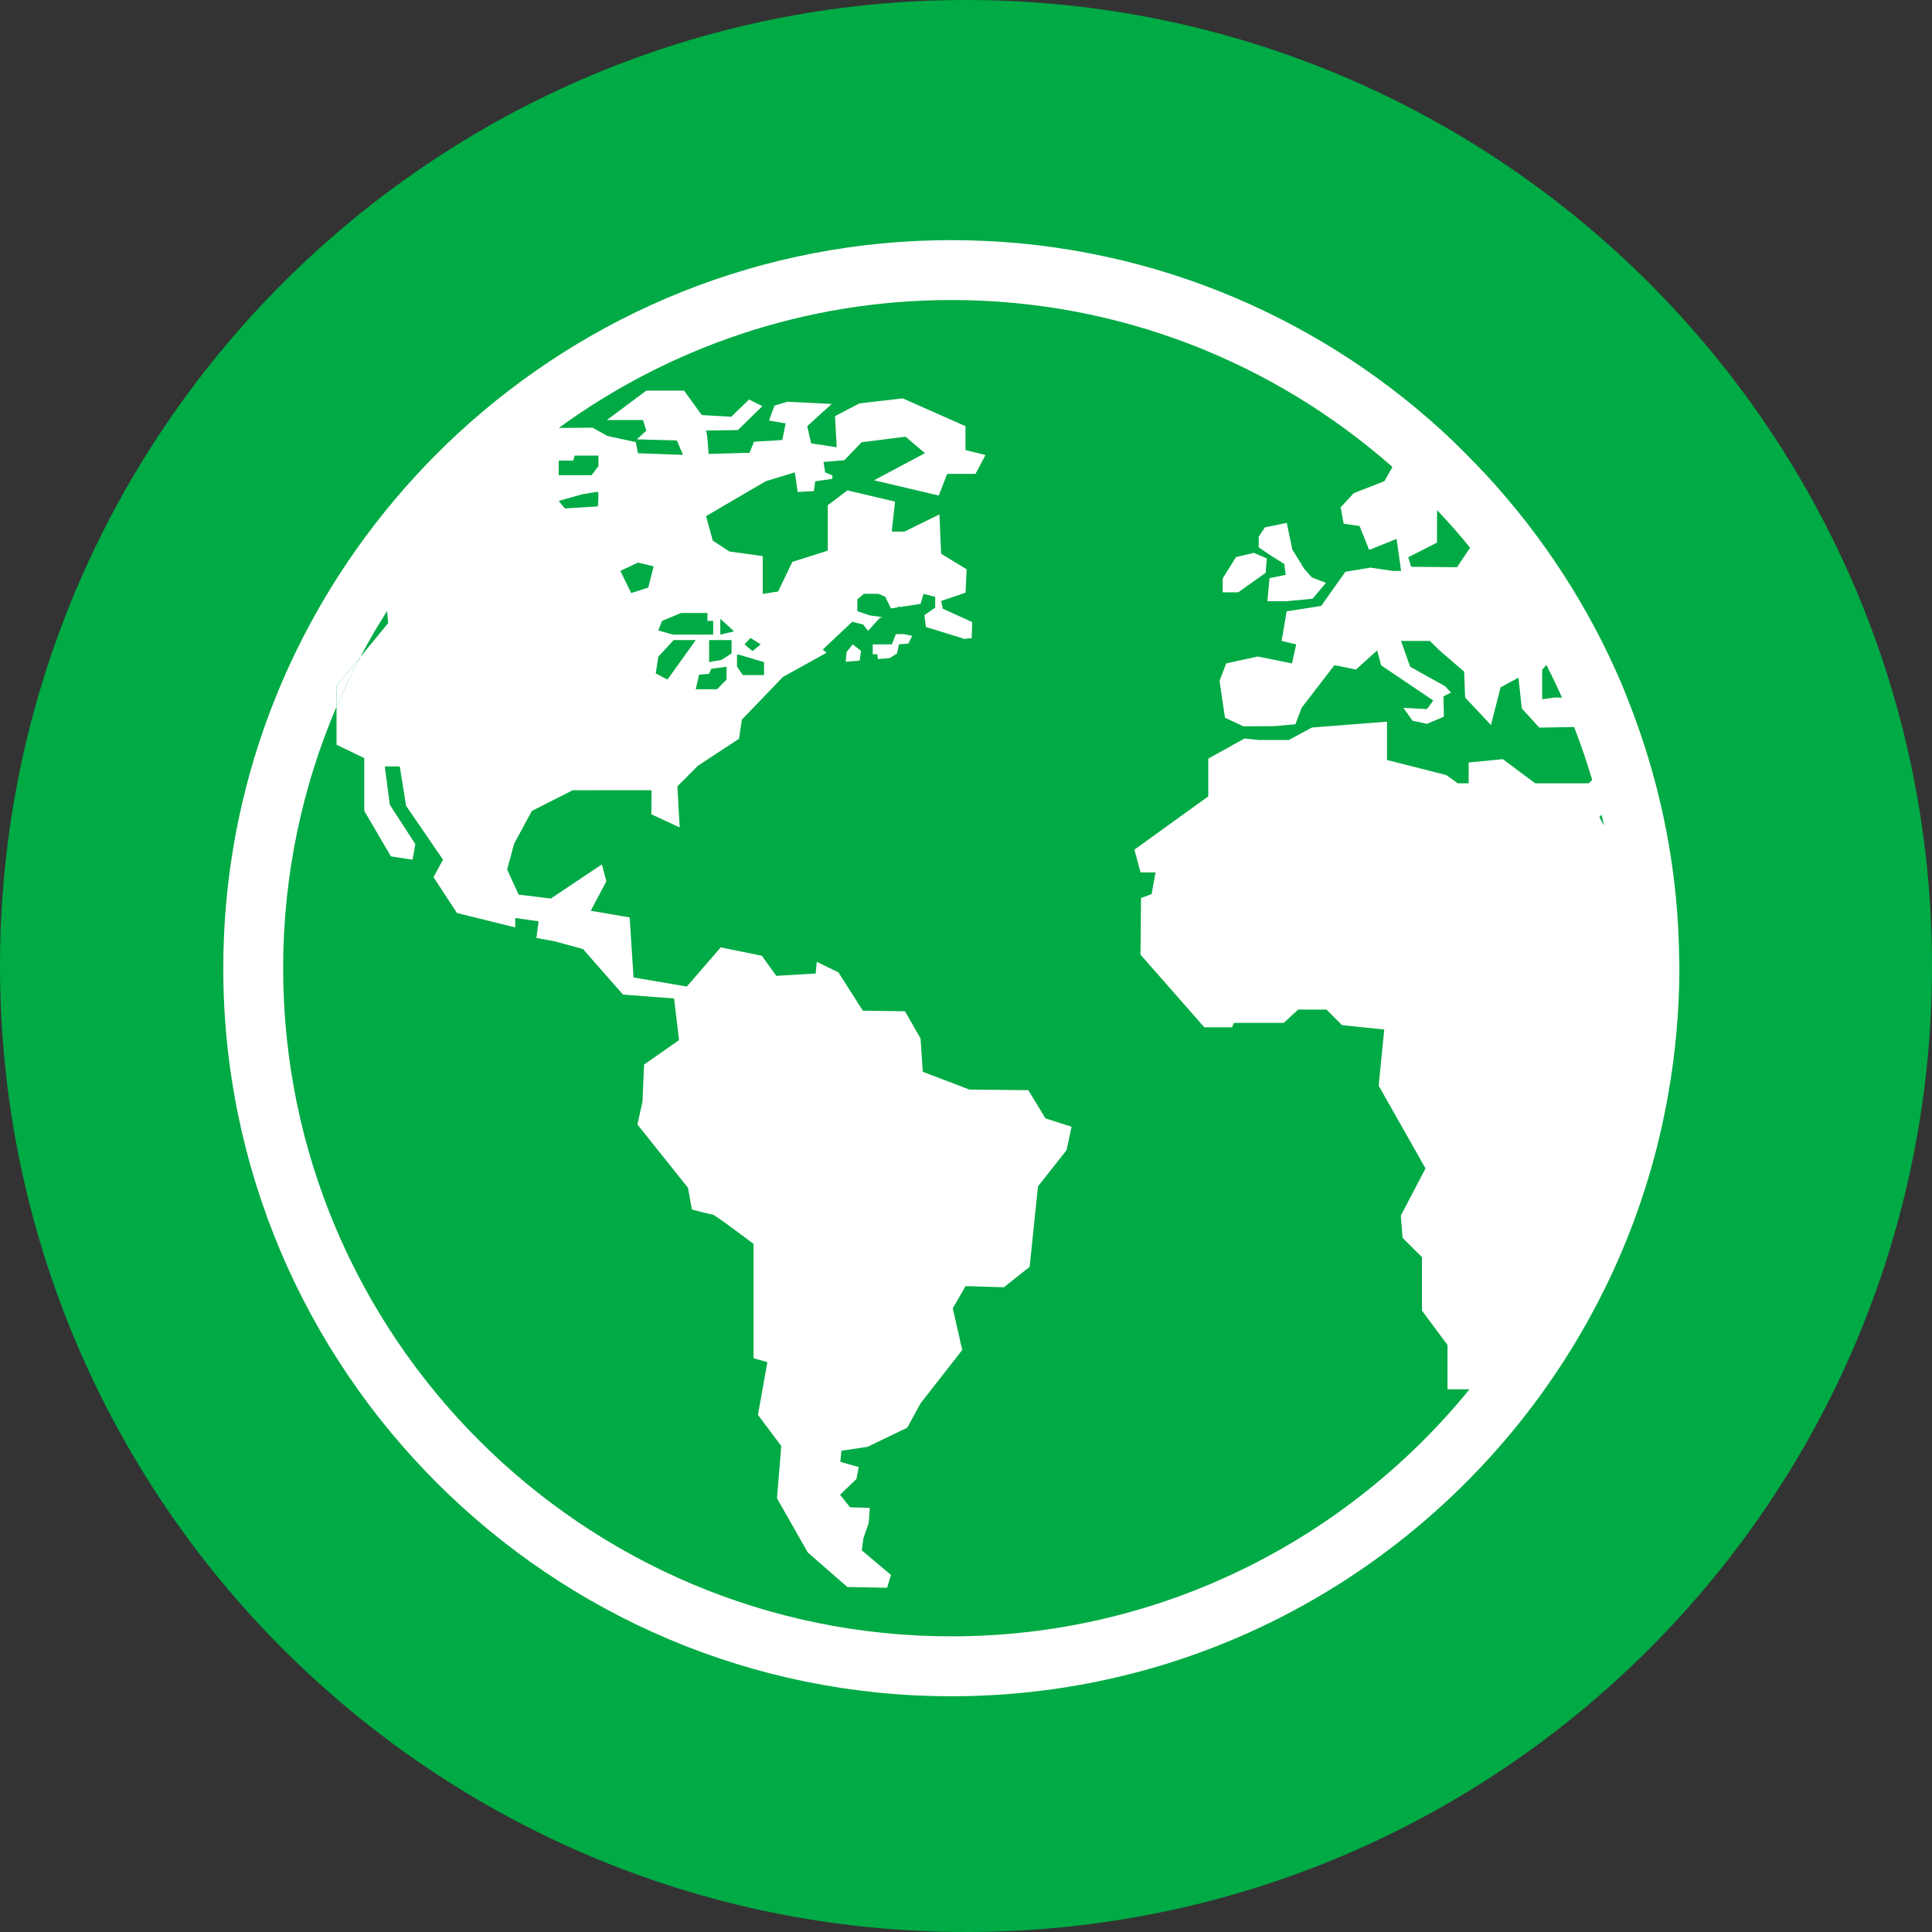 <?xml version="1.0" encoding="UTF-8" standalone="no"?>
<!-- Created with Inkscape (http://www.inkscape.org/) -->

<svg
   xmlns:osb="http://www.openswatchbook.org/uri/2009/osb"
   xmlns:dc="http://purl.org/dc/elements/1.1/"
   xmlns:cc="http://creativecommons.org/ns#"
   xmlns:rdf="http://www.w3.org/1999/02/22-rdf-syntax-ns#"
   xmlns:svg="http://www.w3.org/2000/svg"
   xmlns="http://www.w3.org/2000/svg"
   xmlns:sodipodi="http://sodipodi.sourceforge.net/DTD/sodipodi-0.dtd"
   xmlns:inkscape="http://www.inkscape.org/namespaces/inkscape"
   id="svg4155"
   version="1.1"
   inkscape:version="0.91 r13725"
   xml:space="preserve"
   width="80"
   height="80"
   viewBox="0 0 80 80"
   sodipodi:docname="webinterface.svg"
   inkscape:export-filename="C:\Qt\RetroShare\RetroShare\retroshare-gui\src\gui\icons\png\messages.png"
   inkscape:export-xdpi="144"
   inkscape:export-ydpi="144"><rect x="0" y="0" width="80" height="80" fill="#333333" stroke="none"/><defs
     id="defs4159"><linearGradient
       id="linearGradient4148"
       osb:paint="solid"><stop
         style="stop-color:#7b2a46;stop-opacity:1;"
         offset="0"
         id="stop4150" /></linearGradient></defs><sodipodi:namedview
     pagecolor="#ffffff"
     bordercolor="#666666"
     borderopacity="1"
     objecttolerance="10"
     gridtolerance="10"
     guidetolerance="10"
     inkscape:pageopacity="0"
     inkscape:pageshadow="2"
     inkscape:window-width="1366"
     inkscape:window-height="706"
     id="namedview4157"
     showgrid="false"
     inkscape:zoom="3.6195029"
     inkscape:cx="68.689117"
     inkscape:cy="12.30849"
     inkscape:window-x="-8"
     inkscape:window-y="-8"
     inkscape:window-maximized="1"
     inkscape:current-layer="g4163"
     showguides="false"><inkscape:grid
       type="xygrid"
       id="grid4138" /></sodipodi:namedview><g
     id="g4163"
     inkscape:groupmode="layer"
     inkscape:label="ink_ext_XXXXXX"
     transform="matrix(1.25,0,0,-1.25,0,80)"><path
       inkscape:connector-curvature="0"
       id="path4167"
       style="fill:#00aa44;fill-opacity:1;fill-rule:nonzero;stroke:none"
       d="M 64,32 C 64,14.327 49.673,0 32,0 14.327,0 0,14.327 0,32 0,49.673 14.327,64 32,64 49.673,64 64,49.673 64,32"
       inkscape:export-xdpi="144"
       inkscape:export-ydpi="144"
       inkscape:export-filename="C:\Qt\RetroShare\RetroShare\retroshare-gui\src\gui\icons\png\messages-notify.png" /><rect
       y="-53.716"
       x="9.675"
       style="fill:none;stroke-width:1.794;stroke-miterlimit:10;stroke-dasharray:none"
       height="44.863"
       width="44.863"
       id="rect3"
       transform="scale(1,-1)" /><g
       transform="matrix(0.992,0,0,-0.992,7.396,56.045)"
       id="g3"><g
         id="g5"><polygon
           style="fill:#ffffff"
           points="34.783,9.591 34.578,9.905 34.578,10.259 34.93,10.5 35.432,10.815 35.479,11.176 34.938,11.288 34.866,12.057 35.514,12.057 36.376,11.974 36.821,11.445 36.348,11.261 36.089,10.963 35.7,10.333 35.514,9.442 "
           id="polygon7" /><polygon
           style="fill:#ffffff"
           points="33.374,11.297 33.374,11.76 33.893,11.76 34.809,11.111 34.848,10.629 34.419,10.444 33.819,10.583 "
           id="polygon9" /><path
           style="fill:#ffffff"
           inkscape:connector-curvature="0"
           d="m 22.459,13.158 -0.132,0.34 -0.639,0 0,0.33 0.152,0 c 0,0 0.009,0.07 0.022,0.162 l 0.392,-0.033 0.245,-0.152 0.064,-0.307 0.317,-0.027 0.125,-0.258 -0.291,-0.06 -0.255,0.005 z"
           id="path11" /><polygon
           style="fill:#ffffff"
           points="20.787,14.08 21.25,14.041 21.298,13.717 21.02,13.498 20.812,13.757 "
           id="polygon13" /><path
           style="fill:#ffffff"
           inkscape:connector-curvature="0"
           d="M 48.619,24.061 C 48.612,23.35 48.576,22.644 48.509,21.949 48.284,19.632 47.73,17.411 46.9,15.329 46.838,15.174 46.781,15.017 46.715,14.864 45.609,12.251 44.056,9.872 42.155,7.819 42.03,7.685 41.903,7.553 41.776,7.423 41.417,7.05 41.048,6.686 40.666,6.337 36.344,2.402 30.604,0 24.312,0 17.967,0 12.186,2.445 7.852,6.44 6.842,7.371 5.914,8.387 5.072,9.475 1.896,13.583 0,18.729 0,24.312 c 0,13.407 10.907,24.313 24.313,24.313 9.43,0 17.617,-5.4 21.647,-13.268 0.862,-1.682 1.533,-3.475 1.985,-5.354 0.115,-0.477 0.214,-0.956 0.3,-1.441 0.245,-1.381 0.379,-2.801 0.379,-4.25 10e-4,-0.084 -0.004,-0.167 -0.005,-0.251 z m -4.576,-9.717 0.141,-0.158 c 0.185,0.359 0.358,0.724 0.523,1.094 l -0.23,-0.009 -0.434,0.06 0,-0.987 z M 40.53,10.102 40.534,9.016 c 0.382,0.405 0.75,0.822 1.102,1.254 l -0.438,0.652 -1.531,-0.014 -0.096,-0.319 0.959,-0.487 z m -29.328,-2.699 0,-0.041 0.487,0 0.042,-0.167 0.797,0 0,0.348 -0.229,0.306 -1.098,0 10e-4,-0.446 0,0 z m 0.778,1.085 c 0,0 0.487,-0.083 0.529,-0.083 0.042,0 0,0.486 0,0.486 L 11.411,8.96 11.202,8.71 11.98,8.488 Z m 33.612,9.651 -1.779,0 -1.084,-0.807 -1.141,0.111 0,0.696 -0.361,0 -0.39,-0.278 -1.976,-0.501 0,-1.28 -2.504,0.195 -0.776,0.417 -0.994,0 -0.487,-0.049 -1.207,0.67 0,1.261 -2.467,1.78 0.205,0.76 0.5,0 -0.131,0.724 -0.352,0.129 -0.019,1.892 2.132,2.428 0.928,0 0.056,-0.148 1.668,0 0.481,-0.445 0.946,0 0.519,0.52 1.41,0.146 -0.187,1.875 1.565,2.763 -0.824,1.575 0.056,0.742 0.649,0.647 0,1.784 0.852,1.146 0,1.482 0.736,0 c -4.096,5.029 -10.33,8.25 -17.305,8.25 C 12.009,46.625 2,36.615 2,24.312 2,21.215 2.636,18.263 3.781,15.58 l 0,-0.696 0.798,-0.969 C 4.856,13.392 5.153,12.882 5.47,12.385 L 5.506,12.79 4.58,13.915 C 4.293,14.457 4.025,15.011 3.782,15.58 l 0,1.27 0.927,0.446 0,1.765 0.889,1.517 0.723,0.111 0.093,-0.52 -0.853,-1.316 -0.167,-1.279 0.5,0 0.211,1.316 1.233,1.799 -0.318,0.581 0.784,1.199 1.947,0.482 0,-0.315 0.779,0.111 -0.074,0.556 0.612,0.112 0.945,0.258 1.335,1.521 1.705,0.129 0.167,1.391 -1.167,0.816 -0.055,1.242 -0.167,0.76 1.688,2.113 0.129,0.724 c 0,0 0.612,0.166 0.687,0.166 0.074,0 1.372,0.983 1.372,0.983 l 0,3.819 0.463,0.13 -0.315,1.762 0.779,1.039 -0.144,1.746 1.029,1.809 1.321,1.154 1.328,0.024 0.13,-0.427 -0.976,-0.822 0.056,-0.408 0.175,-0.5 0.037,-0.51 -0.66,-0.02 -0.333,-0.418 0.548,-0.527 0.074,-0.398 -0.612,-0.175 0.036,-0.37 0.872,-0.132 1.326,-0.637 0.445,-0.816 1.391,-1.78 -0.316,-1.392 0.427,-0.741 1.279,0.039 0.861,-0.682 0.278,-2.686 0.955,-1.213 0.167,-0.779 -0.871,-0.279 -0.575,-0.943 -1.965,-0.02 -1.558,-0.594 -0.074,-1.111 -0.52,-0.909 -1.409,-0.021 -0.814,-1.278 -0.723,-0.353 -0.037,0.39 -1.316,0.078 -0.482,-0.671 -1.373,-0.279 -1.131,1.307 -1.78,-0.302 -0.129,-2.006 -1.299,-0.222 0.521,-0.984 -0.149,-0.565 -1.707,1.141 -1.074,-0.131 -0.383,-0.839 0.234,-0.865 0.592,-1.091 1.363,-0.69 2.632,-0.001 -0.007,0.803 0.946,0.44 -0.075,-1.372 0.682,-0.686 1.376,-0.904 0.094,-0.636 1.372,-1.428 1.459,-0.808 -0.129,-0.106 0.988,-0.93 0.362,0.096 0.166,0.208 0.375,-0.416 0.092,-0.041 -0.411,-0.058 -0.417,-0.139 0,-0.4 0.221,-0.181 0.487,0 0.223,0.098 0.193,0.39 0.236,-0.036 0,-0.034 0.068,0.023 0.684,-0.105 0.097,-0.334 0.39,0.098 0,0.362 -0.362,0.249 10e-4,0 0.053,0.397 1.239,0.382 c 0,0 10e-4,0.005 0.003,0.015 l 0.285,-0.024 0.019,-0.537 -0.982,-0.447 -0.056,-0.258 0.815,-0.278 0.036,-0.78 -0.852,-0.519 -0.056,-1.315 -1.168,0.574 -0.426,0 0.112,-1.001 -1.59,-0.375 -0.658,0.497 0,1.516 -1.183,0.375 -0.474,0.988 -0.514,0.083 0,-1.264 -1.112,-0.154 -0.556,-0.362 -0.224,-0.819 1.989,-1.164 0.973,-0.296 0.098,0.654 0.542,-0.028 0.042,-0.329 0.567,-0.081 0.01,-0.115 -0.244,-0.101 -0.056,-0.348 0.697,-0.059 0.421,-0.438 0.023,-0.032 0.005,0.002 0.128,-0.132 1.465,-0.185 0.648,0.55 -1.699,0.905 2.162,0.51 0.28,-0.723 0.945,0 0.334,-0.63 -0.668,-0.167 0,-0.797 L 22.69,5.284 21.244,5.451 20.428,5.878 20.484,6.916 19.631,6.786 19.5,6.212 20.317,5.47 18.834,5.396 l -0.426,0.129 -0.185,0.5 0.556,0.094 -0.111,0.556 -0.945,0.056 -0.148,0.37 -1.371,0.038 c 0,0 -0.038,-0.778 -0.093,-0.778 -0.055,0 1.075,-0.019 1.075,-0.019 L 18.003,5.544 17.557,5.321 16.964,5.897 15.98,5.841 15.387,5.025 l -1.261,0 -1.316,0.983 1.206,0 0.11,0.353 -0.313,0.291 1.335,0.037 0.204,0.482 L 13.849,7.115 13.776,6.744 12.831,6.54 12.33,6.262 11.205,6.271 C 14.888,3.588 19.417,2 24.312,2 c 5.642,0 10.797,2.109 14.73,5.574 l -0.265,0.474 -1.029,0.403 -0.434,0.471 0.1,0.549 0.531,0.074 0.32,0.8 0.916,-0.369 0.151,1.07 -0.276,0 -0.752,-0.111 -0.834,0.14 -0.807,1.14 -1.154,0.181 -0.167,0.988 0.487,0.115 -0.141,0.635 -1.146,-0.23 -1.051,0.23 -0.223,0.585 0.182,1.228 0.617,0.289 1.035,-0.006 0.699,-0.063 0.213,-0.556 1.092,-1.419 0.719,0.147 0.708,-0.64 0.132,0.5 1.742,1.175 -0.213,0.286 -0.785,-0.042 0.302,0.428 0.483,0.106 0.566,-0.236 -0.012,-0.682 0.251,-0.126 -0.202,-0.214 -1.162,-0.648 -0.306,-0.861 0.966,0 0.309,0.306 0.832,0.717 0.035,0.867 0.862,0.918 0.321,-1.258 0.597,-0.326 0.112,1.029 0.583,0.64 1.163,-0.02 c 0.225,0.579 0.427,1.168 0.604,1.769 l -0.121,0.112 z m -32.331,-7.093 0.584,-0.278 0.528,0.126 -0.182,0.709 -0.57,0.181 -0.36,-0.738 z m 3.099,1.669 0,0.459 -1.334,0 -0.5,-0.139 0.125,-0.32 0.641,-0.265 0.876,0 0,0.265 0.192,0 z m 0.614,0.64 0,0.445 -0.334,0.215 -0.416,0.077 c 0,0 0,-0.667 0,-0.737 l 0.75,0 z m -0.376,-0.181 0,-0.529 0.459,0.418 -0.459,0.111 z m 0.209,1.07 0,0.433 -0.319,0.32 -0.709,0 0.111,-0.486 0.335,-0.029 0.069,-0.167 0.513,-0.071 z m -1.766,-0.889 0.737,0 -0.945,1.321 -0.39,-0.209 0.084,-0.556 0.514,-0.556 z m 3.018,0.737 0,0.432 -0.709,0 -0.194,-0.28 0,-0.402 0.056,0 0.847,0.25 z m -0.655,-0.594 0.202,-0.212 0.341,0.212 -0.273,0.225 -0.27,-0.225 z m 28.55,5.767 0.07,-0.082 c 0.029,0.126 0.06,0.252 0.088,0.38 l -0.158,-0.298 z"
           id="path15" /><path
           style="fill:#ffffff"
           inkscape:connector-curvature="0"
           d="m 3.782,14.884 0,0.696 C 4.025,15.012 4.293,14.458 4.58,13.915 l -0.798,0.969 z"
           id="path17" /></g></g></g></svg>